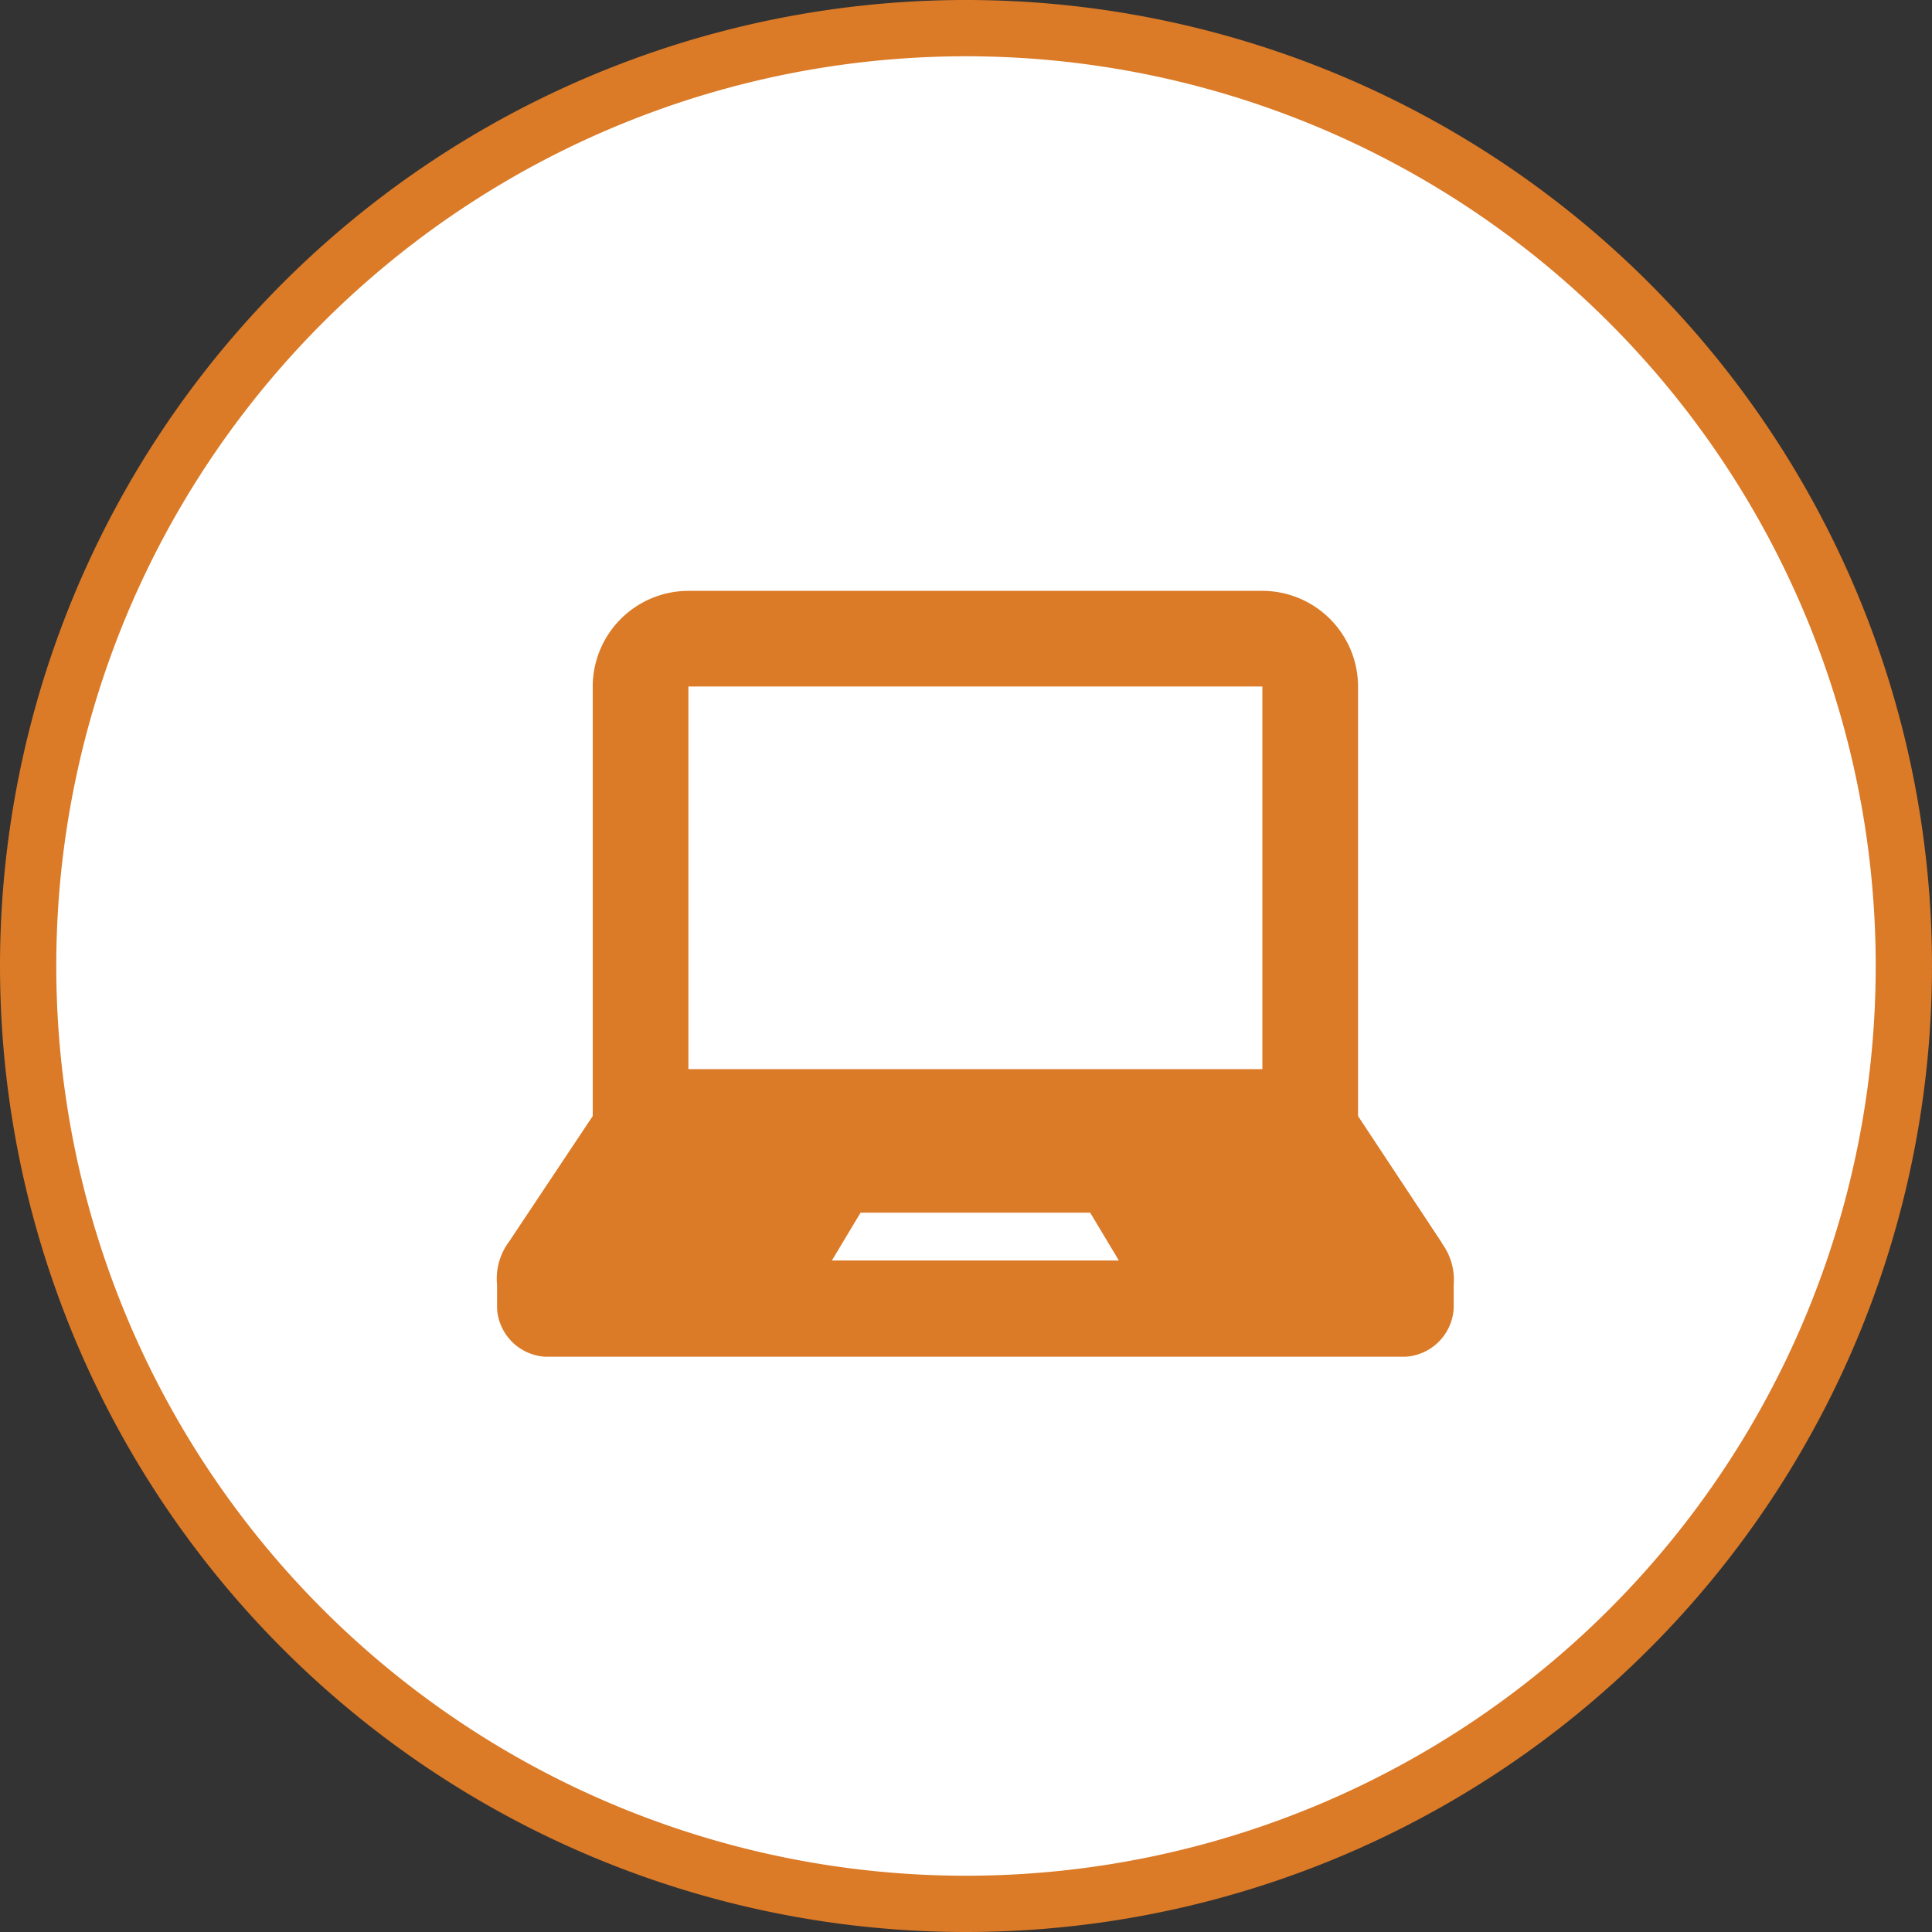 <svg id="Layer_1" data-name="Layer 1" xmlns="http://www.w3.org/2000/svg" viewBox="0 0 103 103"><rect x="0" y="0" width="103" height="103" fill="#333333" stroke="none"/><defs><style>.cls-1{fill:#fff;stroke:#db7a27;stroke-width:3px;}.cls-2{fill:#db7a27;}</style></defs><title>area-of-study-Computer-and-Information-Sciences-and-Support-Services</title><g id="Area-of-Study_-Career-Cluster" data-name="Area-of-Study,-Career-Cluster"><g id="area-of-study-Computer-and-Information-Sciences-and-Support-Services"><path id="Oval" class="cls-1" d="M51.5 101.5a50 50 0 1 0-50-50 50 50 0 0 0 50 50z"/><path id="art" class="cls-2" d="M76.87 66.26L72.4 59.5v-23a5.11 5.11 0 0 0-5.1-5H36.7a5.11 5.11 0 0 0-5.1 5.1v22.9l-4.47 6.71a3.29 3.29 0 0 0-.63 2.29v1.28a2.74 2.74 0 0 0 2.55 2.55h45.9a2.74 2.74 0 0 0 2.55-2.58V68.5a3.29 3.29 0 0 0-.63-2.22zm-32.52.94l1.53-2.55h12.24l1.53 2.55zm23-10.2H36.7V36.6h30.6V57z"/></g></g></svg>